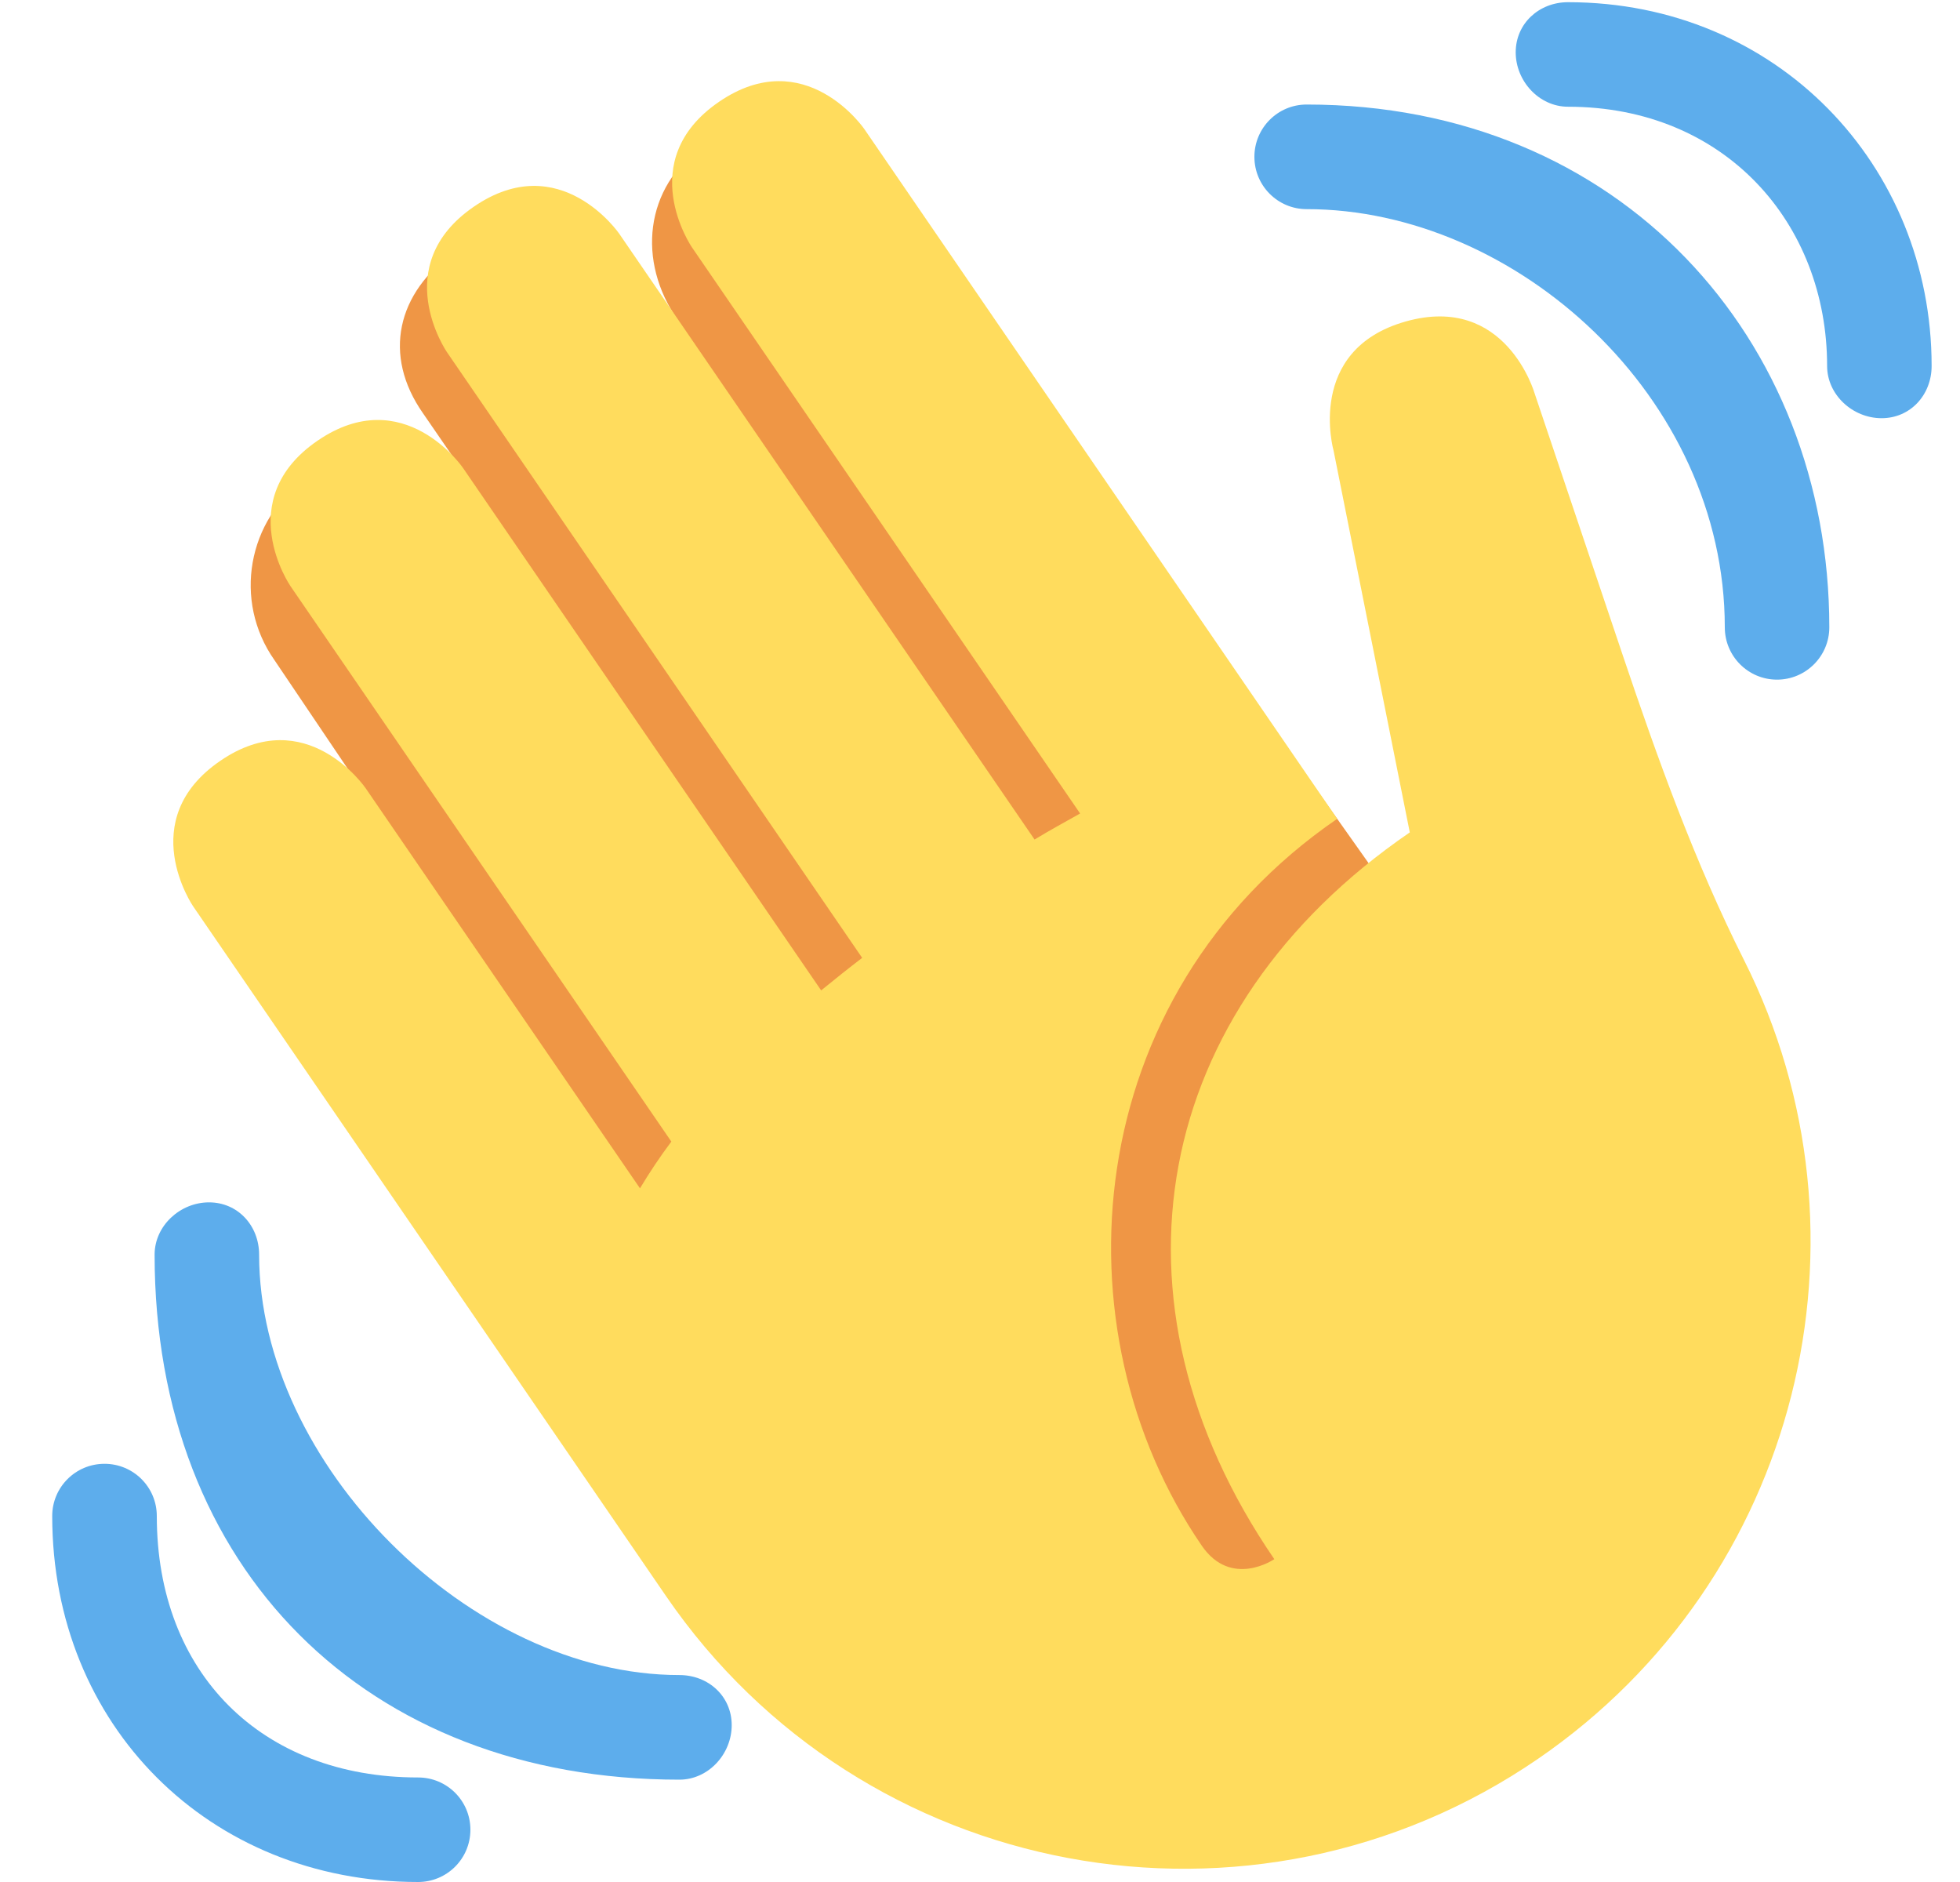 <svg width="25" height="24" viewBox="0 0 25 24" fill="none" xmlns="http://www.w3.org/2000/svg">
<g clip-path="url(#clip0_4_44)">
<path d="M3.907 6.098C4.534 5.66 5.478 5.744 6.041 6.209L5.396 5.271C4.876 4.53 5.062 3.729 5.804 3.209C6.545 2.691 8.646 4.083 8.646 4.083C8.122 3.335 8.22 2.387 8.968 1.863C9.716 1.34 10.748 1.521 11.272 2.27L18.218 12.083L17.333 20.667L9.944 17.972L3.5 8.417C2.971 7.664 3.154 6.626 3.907 6.098Z" fill="#EF9645"/>
<path d="M2.463 11.557C2.463 11.557 1.708 10.457 2.809 9.703C3.908 8.949 4.662 10.049 4.662 10.049L8.163 15.154C8.284 14.953 8.416 14.754 8.563 14.558L3.704 7.473C3.704 7.473 2.95 6.374 4.05 5.62C5.15 4.866 5.904 5.965 5.904 5.965L10.474 12.63C10.644 12.491 10.818 12.352 10.997 12.215L5.699 4.488C5.699 4.488 4.945 3.389 6.045 2.635C7.144 1.881 7.898 2.98 7.898 2.98L13.196 10.706C13.391 10.587 13.584 10.483 13.777 10.374L8.825 3.153C8.825 3.153 8.071 2.053 9.17 1.299C10.27 0.545 11.024 1.645 11.024 1.645L16.26 9.281L17.056 10.442C13.757 12.705 13.443 16.961 15.328 19.71C15.704 20.26 16.254 19.883 16.254 19.883C13.992 16.584 14.683 12.877 17.982 10.615L17.01 5.747C17.01 5.747 16.646 4.464 17.928 4.1C19.211 3.737 19.575 5.019 19.575 5.019L20.698 8.355C21.144 9.678 21.618 10.996 22.245 12.243C24.016 15.763 22.958 20.137 19.618 22.429C15.975 24.927 10.994 23.998 8.496 20.355L2.463 11.557Z" fill="#FFDC5D"/>
<path d="M8.666 21.361C6 21.361 3.305 18.667 3.305 16C3.305 15.631 3.035 15.333 2.666 15.333C2.298 15.333 1.972 15.631 1.972 16C1.972 20 4.666 22.695 8.666 22.695C9.035 22.695 9.333 22.369 9.333 22C9.333 21.631 9.035 21.361 8.666 21.361Z" fill="#5DADEC"/>
<path d="M5.333 22.667C3.333 22.667 2 21.333 2 19.333C2 18.965 1.702 18.667 1.333 18.667C0.964 18.667 0.666 18.965 0.666 19.333C0.666 22 2.666 24 5.333 24C5.702 24 6 23.702 6 23.333C6 22.965 5.702 22.667 5.333 22.667ZM16.666 1.333C16.298 1.333 16 1.632 16 2C16 2.368 16.298 2.667 16.666 2.667C19.333 2.667 22 5.059 22 8C22 8.368 22.298 8.667 22.666 8.667C23.034 8.667 23.333 8.368 23.333 8C23.333 4.324 20.666 1.333 16.666 1.333Z" fill="#5DADEC"/>
<path d="M20 0.028C19.632 0.028 19.333 0.299 19.333 0.667C19.333 1.035 19.632 1.361 20 1.361C22 1.361 23.305 2.845 23.305 4.667C23.305 5.035 23.631 5.333 24 5.333C24.368 5.333 24.638 5.035 24.638 4.667C24.638 2.109 22.666 0.028 20 0.028Z" fill="#5DADEC"/>
</g>
<defs>
<clipPath id="clip0_4_44">
<rect width="24" height="24" fill="white" transform="translate(0.666)"/>
</clipPath>
</defs>
</svg>
